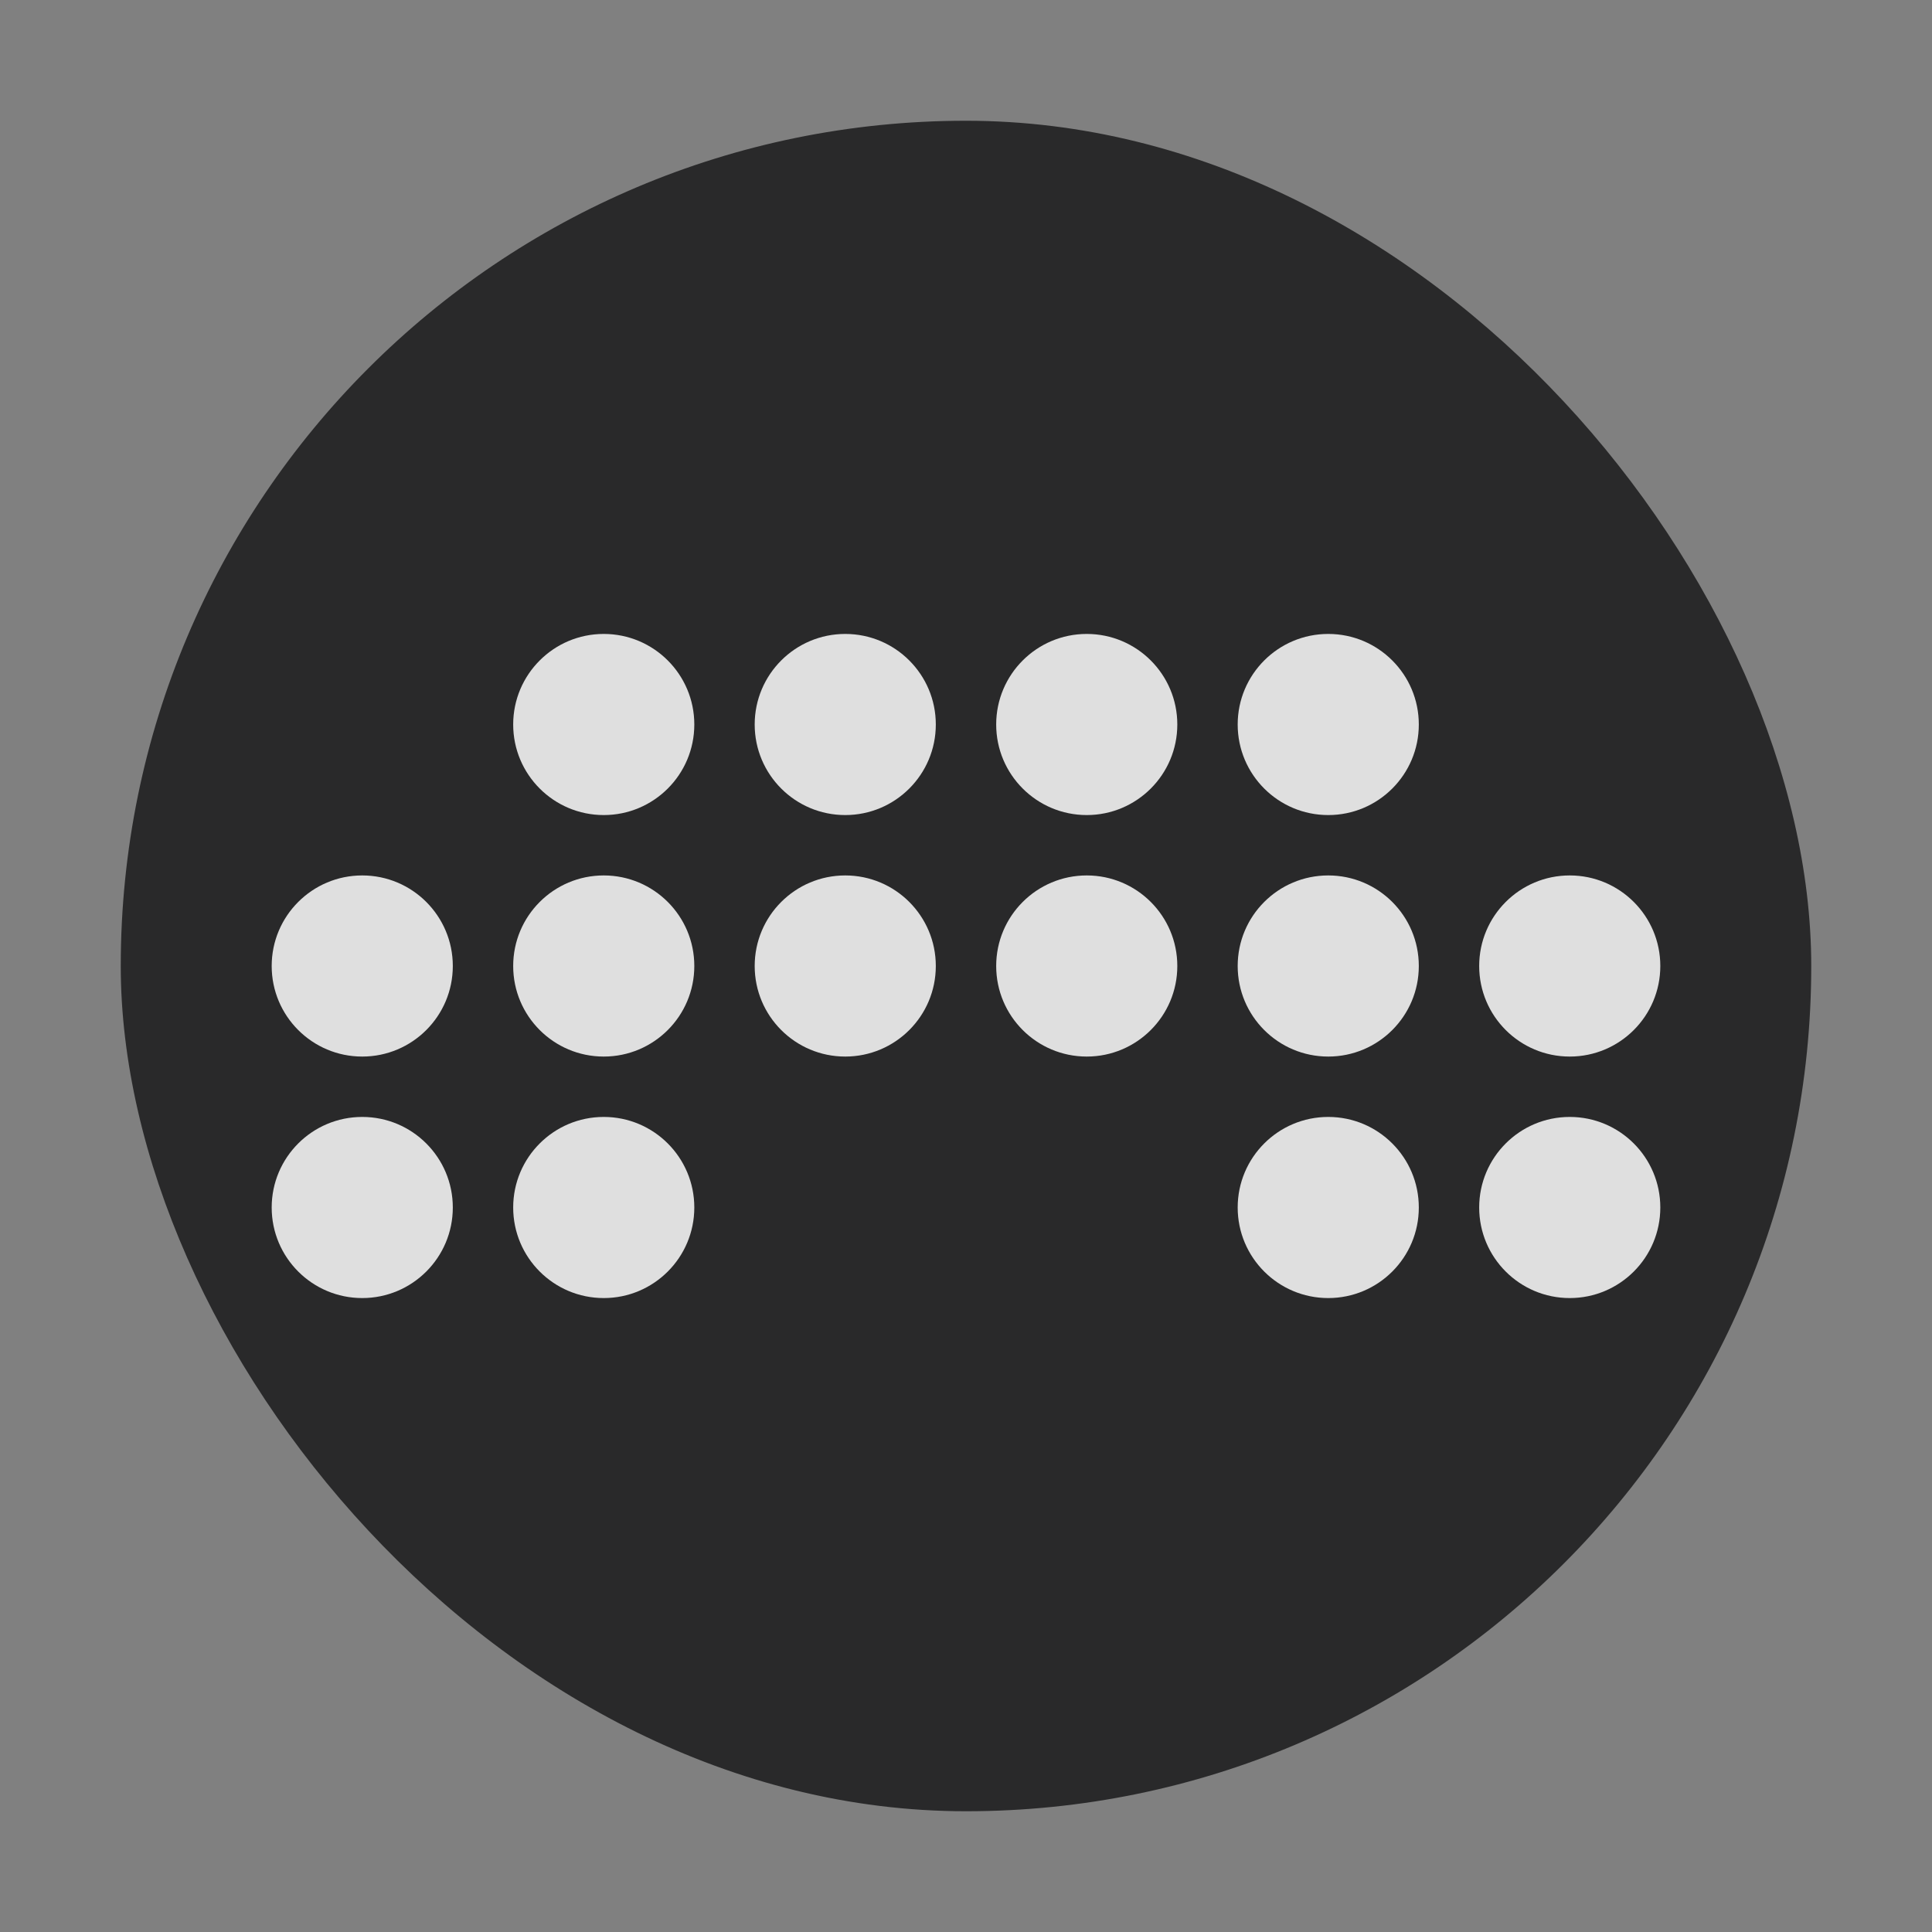 <?xml version="1.0" encoding="UTF-8" standalone="no"?>
<svg
   xmlns:dc="http://purl.org/dc/elements/1.1/"
   xmlns:cc="http://creativecommons.org/ns#"
   xmlns:rdf="http://www.w3.org/1999/02/22-rdf-syntax-ns#"
   xmlns:svg="http://www.w3.org/2000/svg"
   xmlns="http://www.w3.org/2000/svg"
   xmlns:sodipodi="http://sodipodi.sourceforge.net/DTD/sodipodi-0.dtd"
   xmlns:inkscape="http://www.inkscape.org/namespaces/inkscape"
   width="64"
   height="64"
   version="1"
   id="svg68"
   sodipodi:docname="com.bitwig.BitwigStudio.svg"
   inkscape:version="1.0.2 (e86c870879, 2021-01-15)">
  <rect width="100%" height="100%" fill="#808080" stroke="none"/>
  <defs
     id="defs72" />
  <sodipodi:namedview
     pagecolor="#ffffff"
     bordercolor="#666666"
     borderopacity="1"
     objecttolerance="10"
     gridtolerance="10"
     guidetolerance="10"
     inkscape:pageopacity="0"
     inkscape:pageshadow="2"
     inkscape:window-width="1920"
     inkscape:window-height="996"
     id="namedview70"
     showgrid="false"
     inkscape:zoom="12.890625"
     inkscape:cx="32"
     inkscape:cy="32"
     inkscape:window-x="0"
     inkscape:window-y="0"
     inkscape:window-maximized="1"
     inkscape:current-layer="svg68"
     inkscape:document-rotation="0" />
  <rect
     style="fill:#29292a"
     width="56"
     height="56"
     x="4"
     y="4"
     rx="28"
     ry="28"
     id="rect4" />
  <g
     style="fill:#ffffff;opacity:0.85"
     id="g66">
    <circle
       cx="20"
       cy="24"
       r="3"
       id="circle38" />
    <circle
       cx="28"
       cy="24"
       r="3"
       id="circle40" />
    <circle
       cx="36"
       cy="24"
       r="3"
       id="circle42" />
    <circle
       cx="44"
       cy="24"
       r="3"
       id="circle44" />
    <circle
       cx="12"
       cy="32"
       r="3"
       id="circle46" />
    <circle
       cx="20"
       cy="32"
       r="3"
       id="circle48" />
    <circle
       cx="28"
       cy="32"
       r="3"
       id="circle50" />
    <circle
       cx="36"
       cy="32"
       r="3"
       id="circle52" />
    <circle
       cx="44"
       cy="32"
       r="3"
       id="circle54" />
    <circle
       cx="52"
       cy="32"
       r="3"
       id="circle56" />
    <circle
       cx="12"
       cy="40"
       r="3"
       id="circle58" />
    <circle
       cx="20"
       cy="40"
       r="3"
       id="circle60" />
    <circle
       cx="44"
       cy="40"
       r="3"
       id="circle62" />
    <circle
       cx="52"
       cy="40"
       r="3"
       id="circle64" />
  </g>
</svg>
